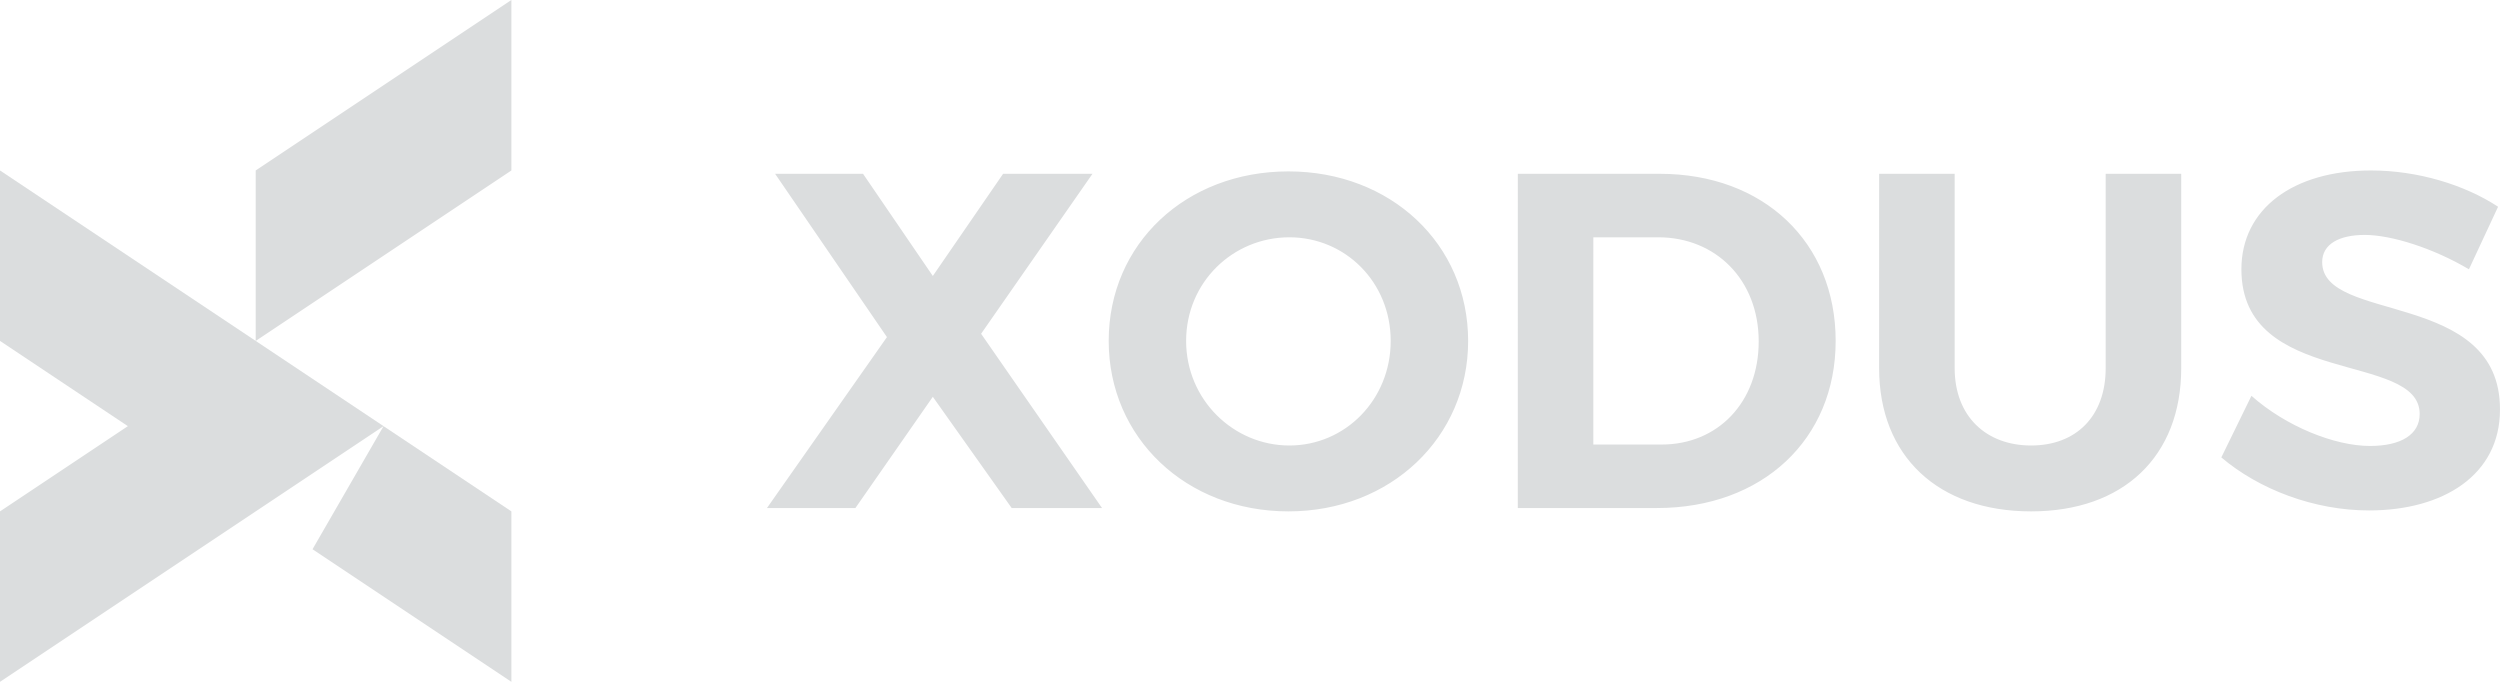 <svg width="125" height="35" viewBox="0 0 125 35" fill="none" xmlns="http://www.w3.org/2000/svg">
<g clip-path="url(#clip0_5010_22779)">
<path d="M83.084 22.227H79.666L79.667 11.865H82.917C85.784 11.865 87.935 13.99 87.935 17.07C87.935 20.125 85.88 22.227 83.084 22.227ZM82.988 8.69H75.891L75.89 25.402H82.845C88.127 25.402 91.783 21.964 91.783 17.046C91.783 12.104 88.174 8.69 82.988 8.69ZM105.284 18.407C105.284 20.818 103.803 22.275 101.556 22.275C99.31 22.275 97.733 20.818 97.733 18.407V8.69H93.957L93.956 18.407C93.957 22.823 96.92 25.569 101.556 25.569C106.169 25.569 109.061 22.824 109.061 18.407V8.69H105.284V18.407ZM116.109 13.107C116.109 12.199 116.97 11.746 118.236 11.746C119.574 11.746 121.677 12.414 123.446 13.465L124.904 10.337C123.231 9.239 120.888 8.523 118.547 8.523C114.675 8.523 112.07 10.433 112.07 13.465C112.07 19.386 120.984 17.548 120.984 20.699C120.984 21.725 120.052 22.298 118.499 22.298C116.73 22.298 114.292 21.319 112.572 19.791L111.066 22.871C112.954 24.471 115.703 25.522 118.451 25.522C122.156 25.522 124.999 23.755 124.999 20.484C125.023 14.467 116.109 16.186 116.109 13.107ZM54.624 8.69H50.155L46.641 13.799L43.152 8.69H38.755L44.347 16.855L38.348 25.402H42.77L46.641 19.84L50.585 25.402H55.102L49.055 16.688L54.624 8.69ZM64.468 22.275C61.672 22.275 59.306 19.983 59.306 17.046C59.306 14.109 61.649 11.865 64.468 11.865C67.265 11.865 69.535 14.109 69.535 17.046C69.535 19.983 67.265 22.275 64.468 22.275ZM64.421 8.57C59.306 8.57 55.435 12.175 55.435 17.046C55.435 21.892 59.306 25.569 64.421 25.569C69.535 25.569 73.407 21.869 73.407 17.046C73.406 12.2 69.535 8.57 64.421 8.57Z" fill="#DBDDDE"/>
<path d="M25.569 0L12.785 8.523V17.046L25.569 8.523V0ZM0 17.046L6.392 21.308L0 25.569V34.092L19.177 21.308L12.785 17.046L0 8.523V17.046ZM25.569 34.092V25.569L19.177 21.308L15.626 27.462L25.569 34.092Z" fill="#DBDDDE"/>
</g>
<defs>
<clipPath id="clip0_5010_22779">
<rect width="125" height="35" fill="white"/>
</clipPath>
</defs>
</svg>
